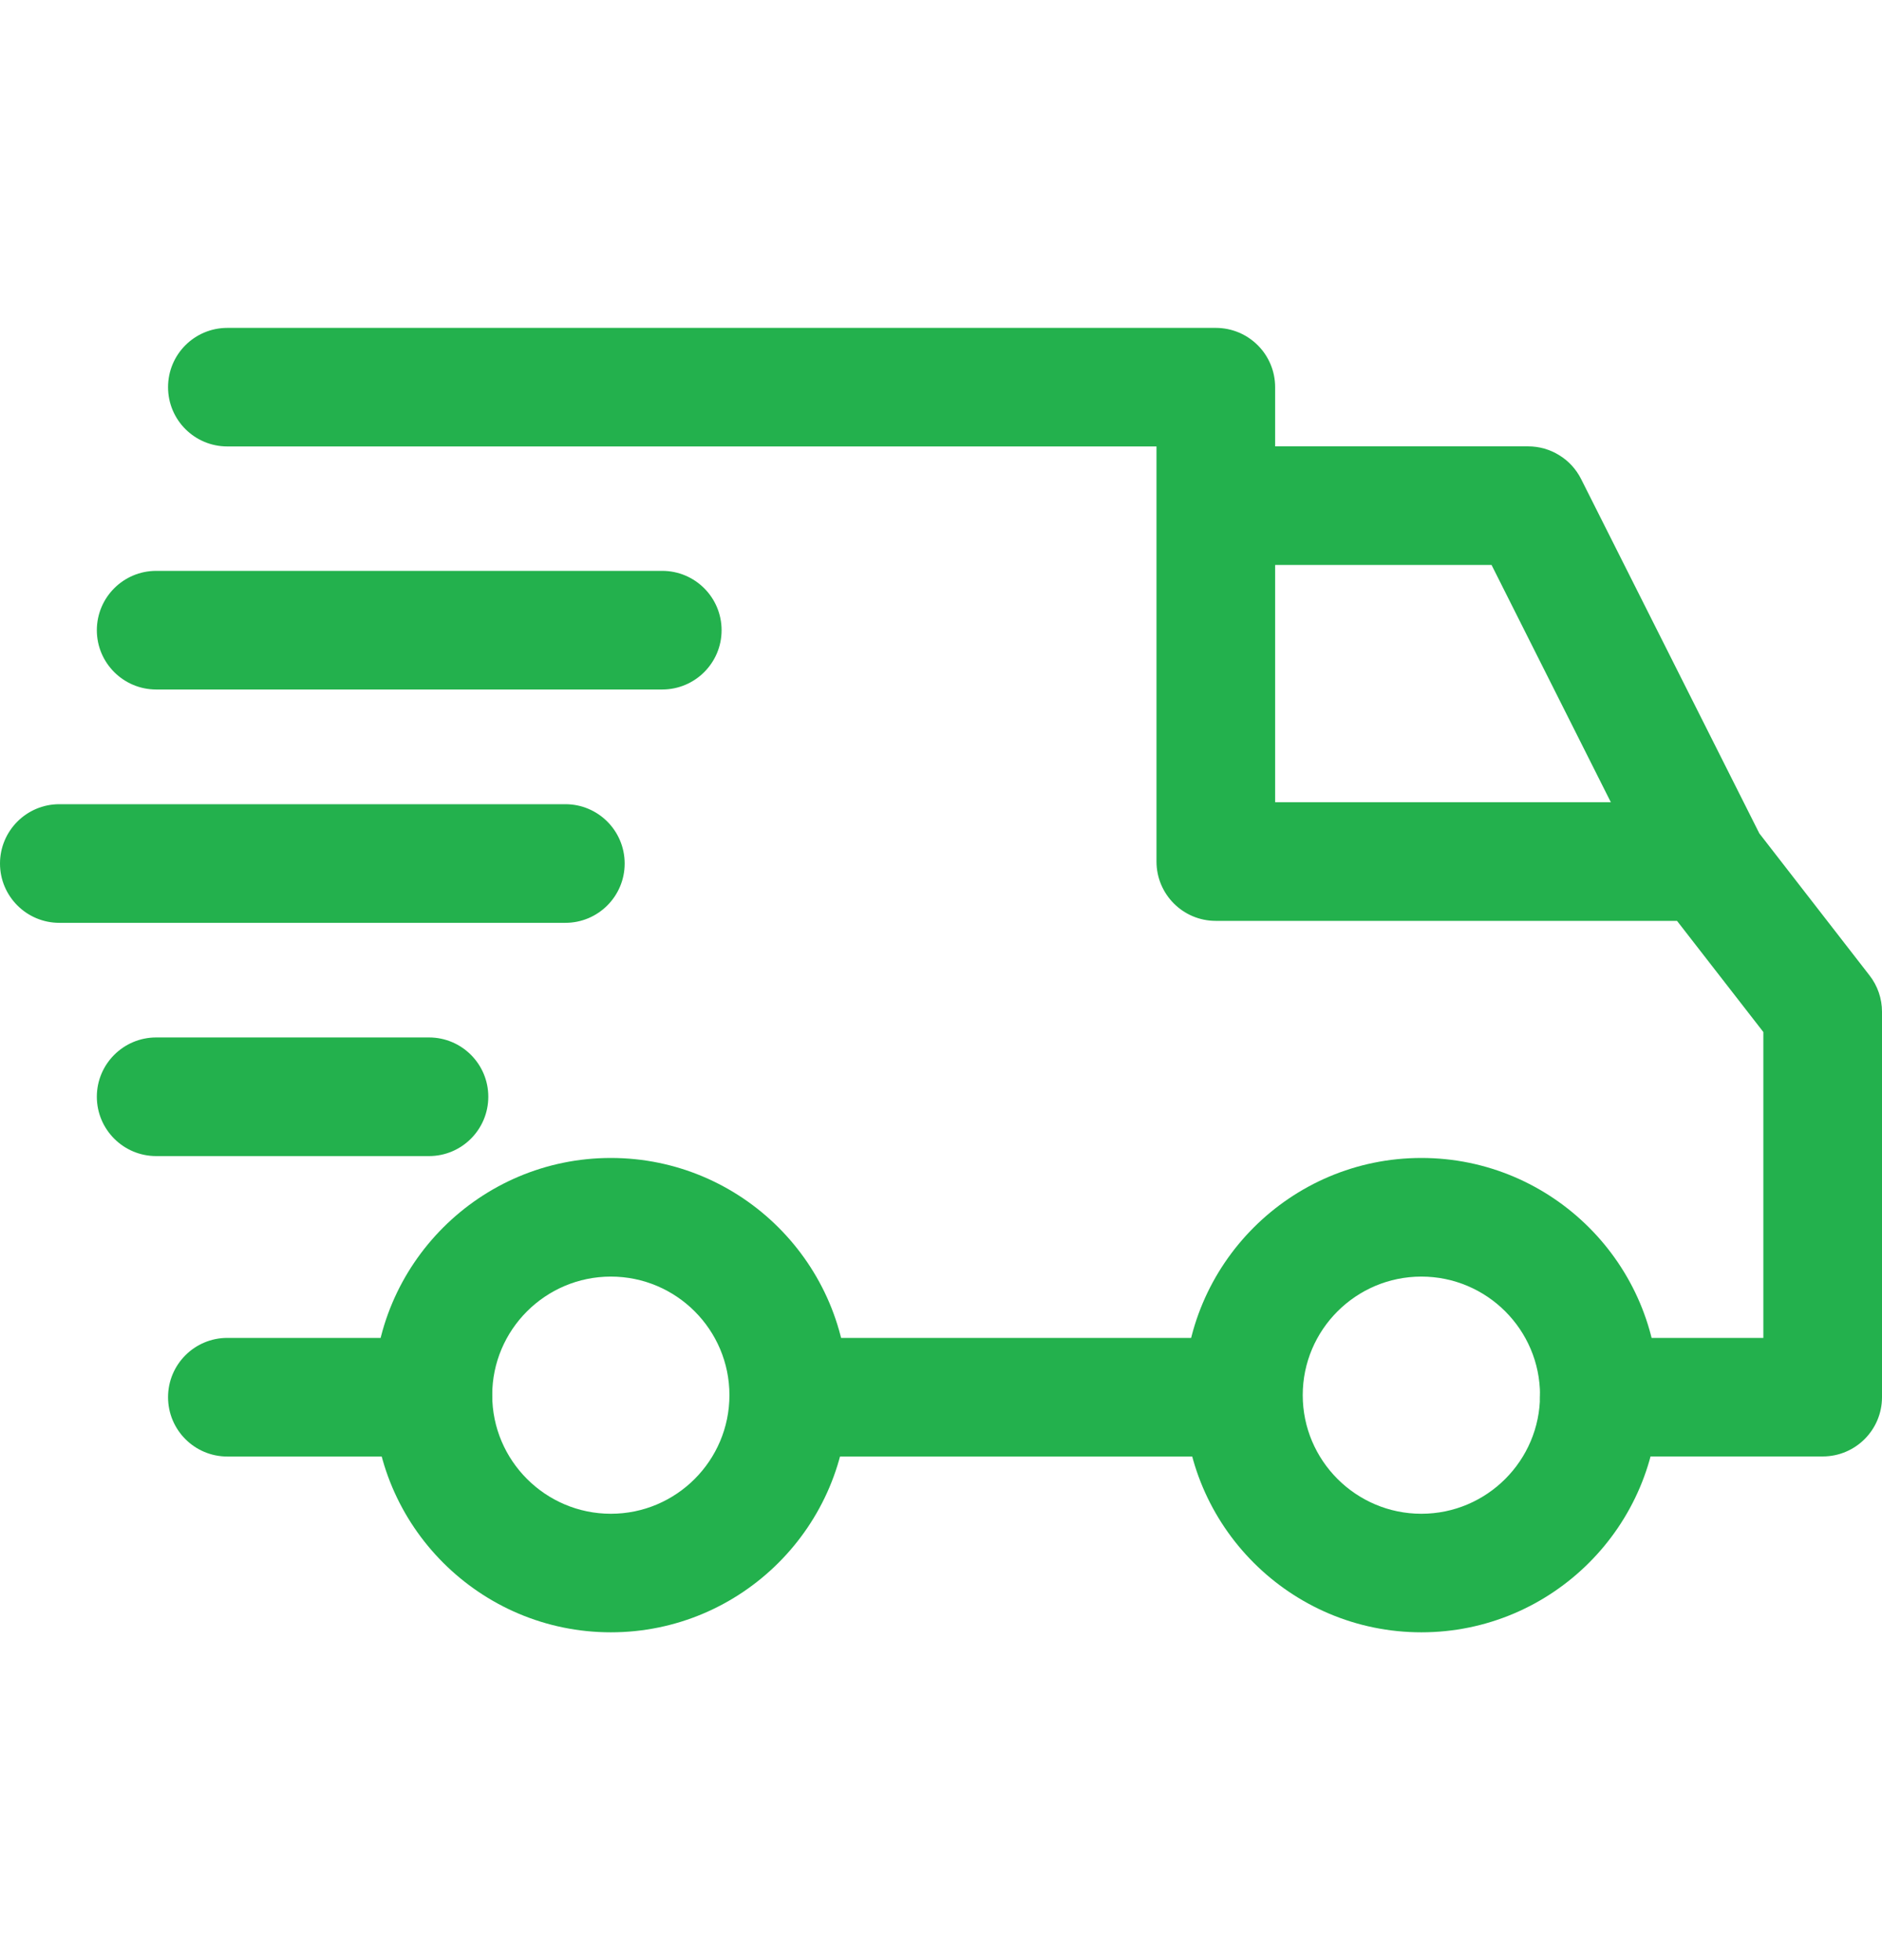 <svg width="24" height="25" viewBox="0 0 24 25" fill="none" xmlns="http://www.w3.org/2000/svg">
<path d="M18.126 14.769C16.458 14.769 15.101 16.126 15.101 17.794C15.101 19.462 16.458 20.819 18.126 20.819C19.794 20.819 21.151 19.462 21.151 17.794C21.151 16.126 19.794 14.769 18.126 14.769ZM18.126 19.307C17.292 19.307 16.613 18.628 16.613 17.794C16.613 16.96 17.292 16.282 18.126 16.282C18.96 16.282 19.639 16.96 19.639 17.794C19.639 18.628 18.96 19.307 18.126 19.307ZM7.79 14.769C6.122 14.769 4.765 16.126 4.765 17.794C4.765 19.462 6.122 20.819 7.79 20.819C9.458 20.819 10.815 19.462 10.815 17.794C10.815 16.126 9.458 14.769 7.79 14.769ZM7.79 19.307C6.956 19.307 6.277 18.628 6.277 17.794C6.277 16.96 6.956 16.282 7.79 16.282C8.624 16.282 9.302 16.96 9.302 17.794C9.302 18.628 8.624 19.307 7.79 19.307ZM20.163 6.11C20.1 5.985 20.004 5.879 19.884 5.806C19.765 5.732 19.628 5.693 19.487 5.693H15.504V7.206H19.021L21.08 11.302L22.432 10.622L20.163 6.11Z" fill="#23B14D"/>
<path d="M10.134 17.064H15.857V18.577H10.134V17.064ZM5.521 17.064H2.899C2.481 17.064 2.143 17.403 2.143 17.82C2.143 18.238 2.481 18.577 2.899 18.577H5.521C5.939 18.577 6.277 18.238 6.277 17.82C6.277 17.402 5.939 17.064 5.521 17.064ZM23.841 12.441L22.354 10.524C22.283 10.433 22.192 10.36 22.089 10.309C21.985 10.258 21.872 10.232 21.756 10.232H16.261V4.938C16.261 4.52 15.922 4.182 15.504 4.182H2.899C2.481 4.182 2.143 4.52 2.143 4.938C2.143 5.356 2.481 5.694 2.899 5.694H14.748V10.988C14.748 11.406 15.086 11.745 15.504 11.745H21.386L22.487 13.163V17.064H20.395C19.977 17.064 19.639 17.402 19.639 17.82C19.639 18.238 19.977 18.576 20.395 18.576H23.244C23.661 18.576 24 18.238 24 17.82V12.904C24 12.736 23.944 12.573 23.841 12.441ZM5.471 13.232H1.992C1.574 13.232 1.235 13.571 1.235 13.988C1.235 14.406 1.574 14.745 1.992 14.745H5.471C5.888 14.745 6.227 14.406 6.227 13.988C6.227 13.571 5.888 13.232 5.471 13.232ZM7.21 10.257H0.756C0.339 10.257 0 10.596 0 11.014C0 11.431 0.339 11.77 0.756 11.77H7.21C7.628 11.77 7.966 11.431 7.966 11.014C7.966 10.596 7.628 10.257 7.21 10.257Z" fill="#23B14D"/>
<path d="M8.445 7.281H1.992C1.574 7.281 1.235 7.62 1.235 8.038C1.235 8.455 1.574 8.794 1.992 8.794H8.445C8.863 8.794 9.202 8.455 9.202 8.038C9.202 7.62 8.863 7.281 8.445 7.281Z" fill="#23B14D"/>
</svg>

